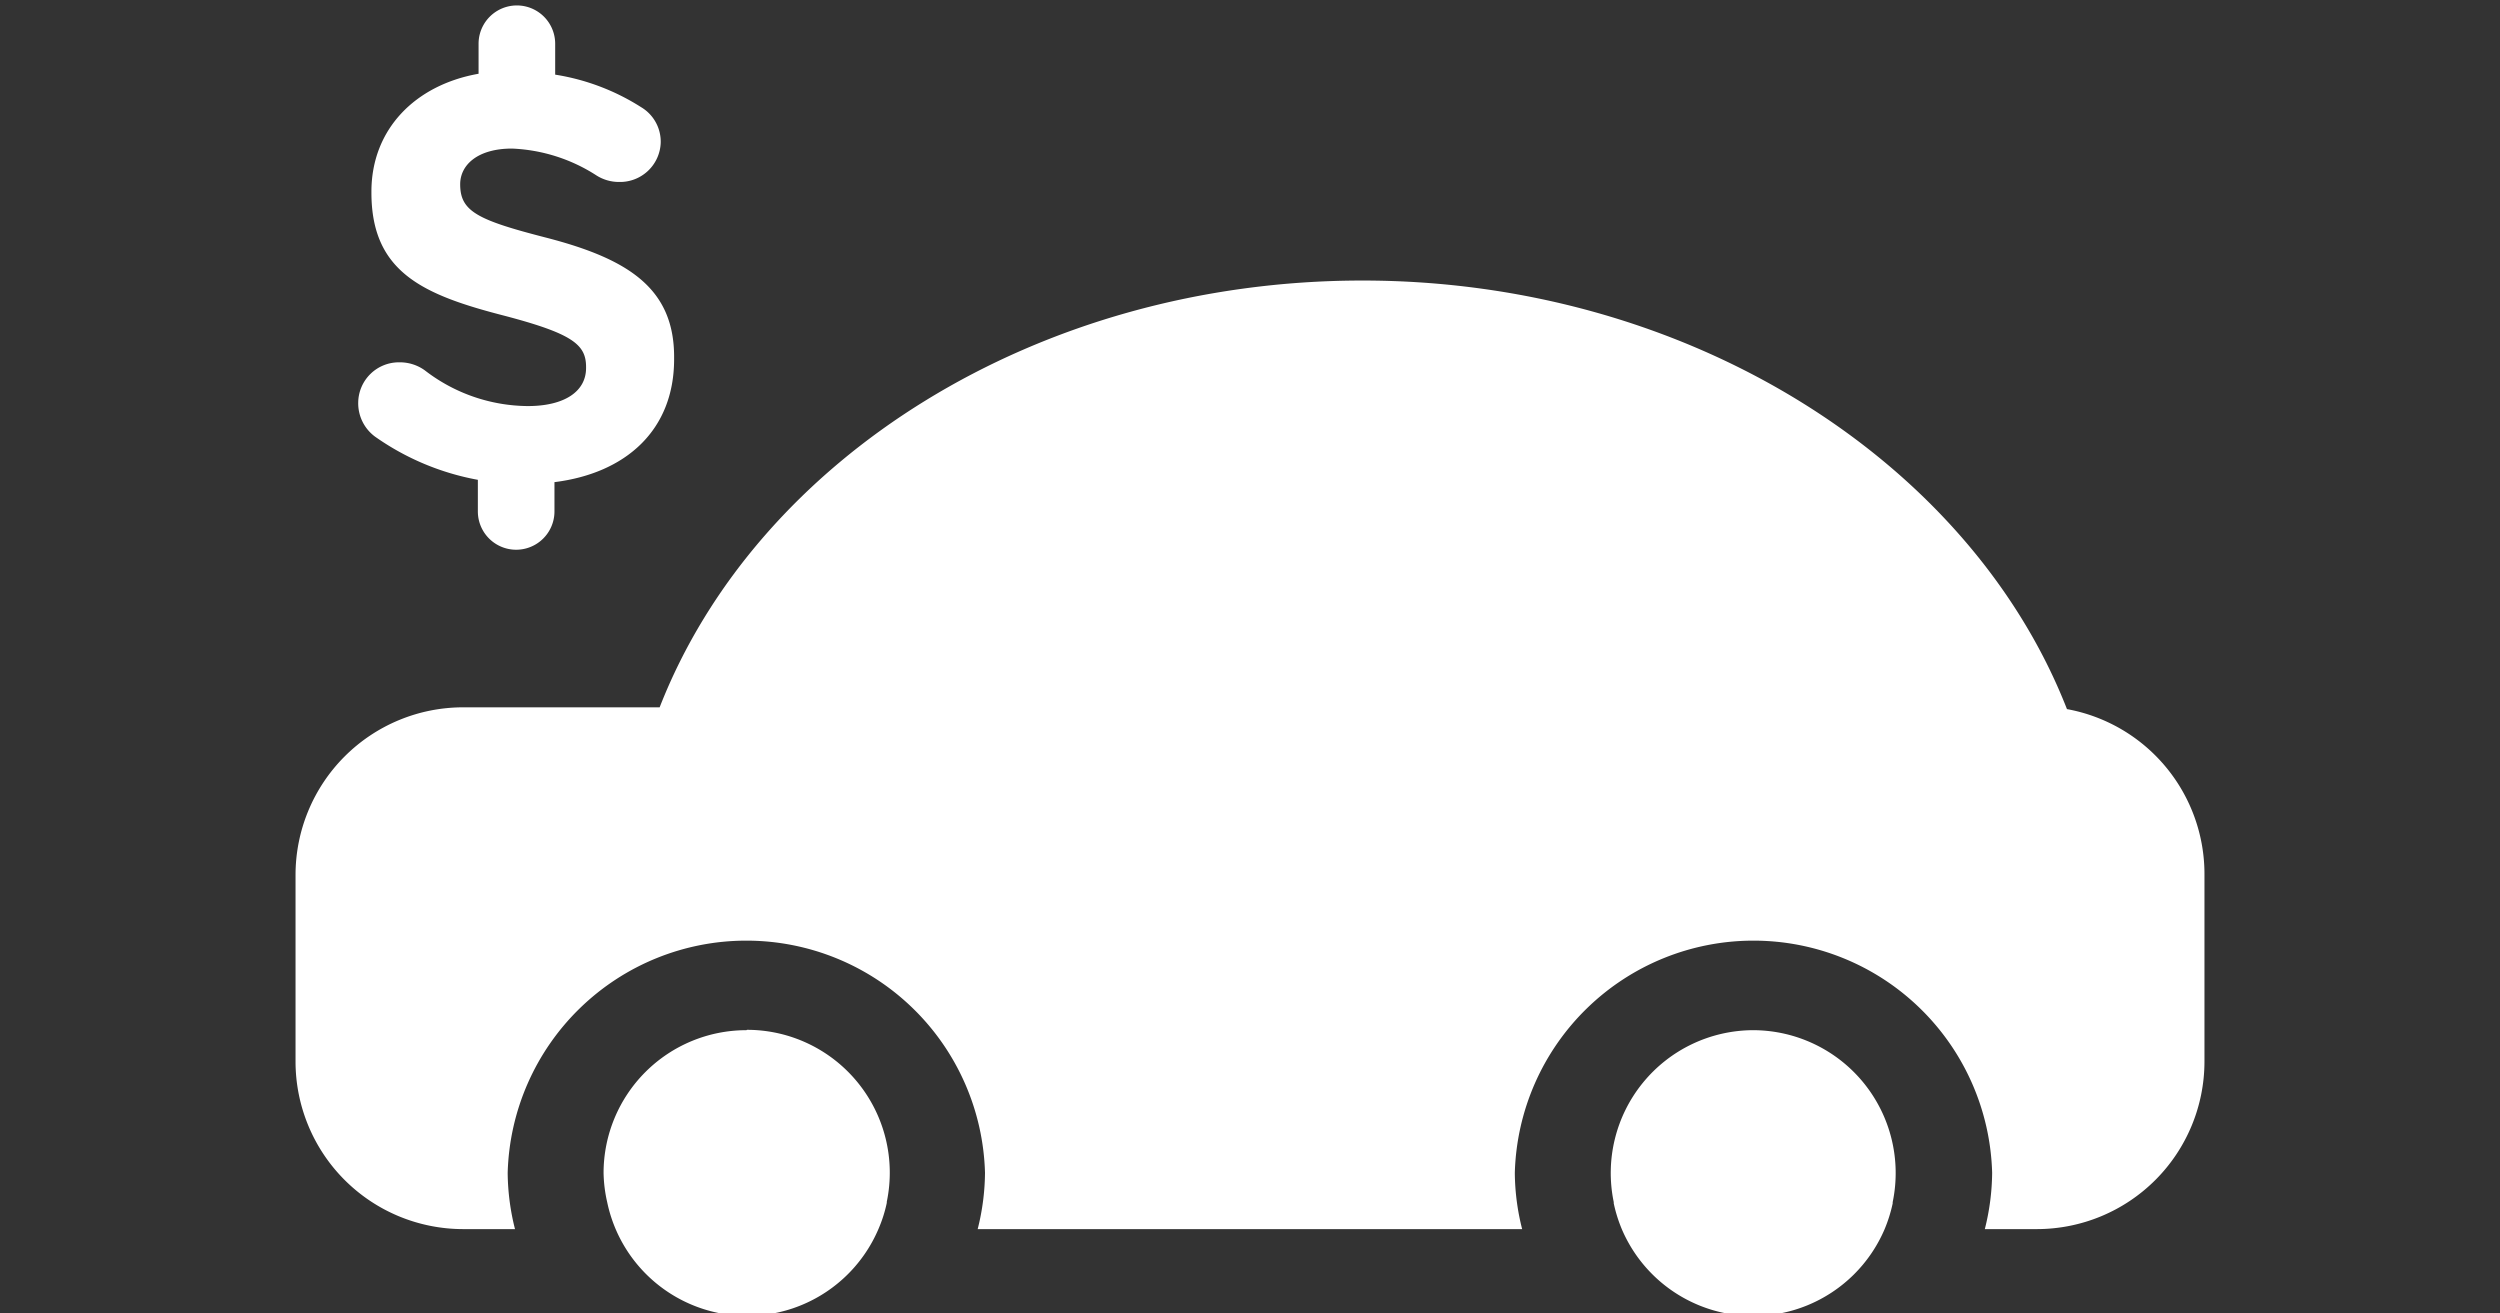 <svg id="Warstwa_1" data-name="Warstwa 1" xmlns="http://www.w3.org/2000/svg" viewBox="0 0 140 73.54"><rect x="0" y="0" width="140" height="73.54" fill="#333333" stroke="none"/><defs><style>.cls-1{fill:#fff;}</style></defs><title>cp-auto_autohandel</title><path class="cls-1" d="M123.45,49V59.45a9.39,9.39,0,0,1-9.39,9.38h-2.91a13.23,13.23,0,0,0,.41-3.15,13.37,13.37,0,0,0-26.73,0,13.1,13.1,0,0,0,.41,3.15H54.75a13.22,13.22,0,0,0,.41-3.15,13.37,13.37,0,0,0-26.73,0,13.22,13.22,0,0,0,.41,3.15h-2.9a9.39,9.39,0,0,1-9.39-9.38V49a9.39,9.39,0,0,1,9.39-9.39h11C42.39,25.66,58.08,15.71,76.3,15.71s34,10.07,39.45,24A9.39,9.39,0,0,1,123.45,49ZM98.21,57.69a8,8,0,0,0-7.84,9.63.56.56,0,0,0,0,.07,8.12,8.12,0,0,0,.45,1.44h0a8,8,0,0,0,14.72,0h0a8.11,8.11,0,0,0,.45-1.44v-.07a8,8,0,0,0-7.83-9.63Zm-56.41,0a8,8,0,0,0-8,8A7.9,7.9,0,0,0,34,67.31h0a8,8,0,0,0,15.2,1.5h0a7.63,7.63,0,0,0,.46-1.45V67.3a8,8,0,0,0-7.83-9.63ZM30.63,13.32c-3.9-1-4.86-1.48-4.86-3v0c0-1.1,1-2,2.9-2a9.41,9.41,0,0,1,4.74,1.51,2.35,2.35,0,0,0,1.26.36A2.28,2.28,0,0,0,37,8s0,0,0,0a2.25,2.25,0,0,0-1.1-2,12.62,12.62,0,0,0-4.81-1.82V2.45a2.14,2.14,0,1,0-4.29,0h0V4.13c-3.56.63-6,3.12-6,6.6v.06c0,4.48,2.93,5.73,7.48,6.9,3.79,1,4.54,1.61,4.54,2.86v.06c0,1.32-1.22,2.13-3.26,2.13a9.53,9.53,0,0,1-5.77-2,2.38,2.38,0,0,0-1.41-.45,2.28,2.28,0,0,0-2.32,2.25s0,0,0,0A2.32,2.32,0,0,0,21,24.45a14.51,14.51,0,0,0,5.76,2.42v1.77a2.14,2.14,0,0,0,4.29,0V27c4-.5,6.7-2.91,6.7-6.88v-.07C37.78,16.16,35.2,14.51,30.63,13.32Z"/></svg>